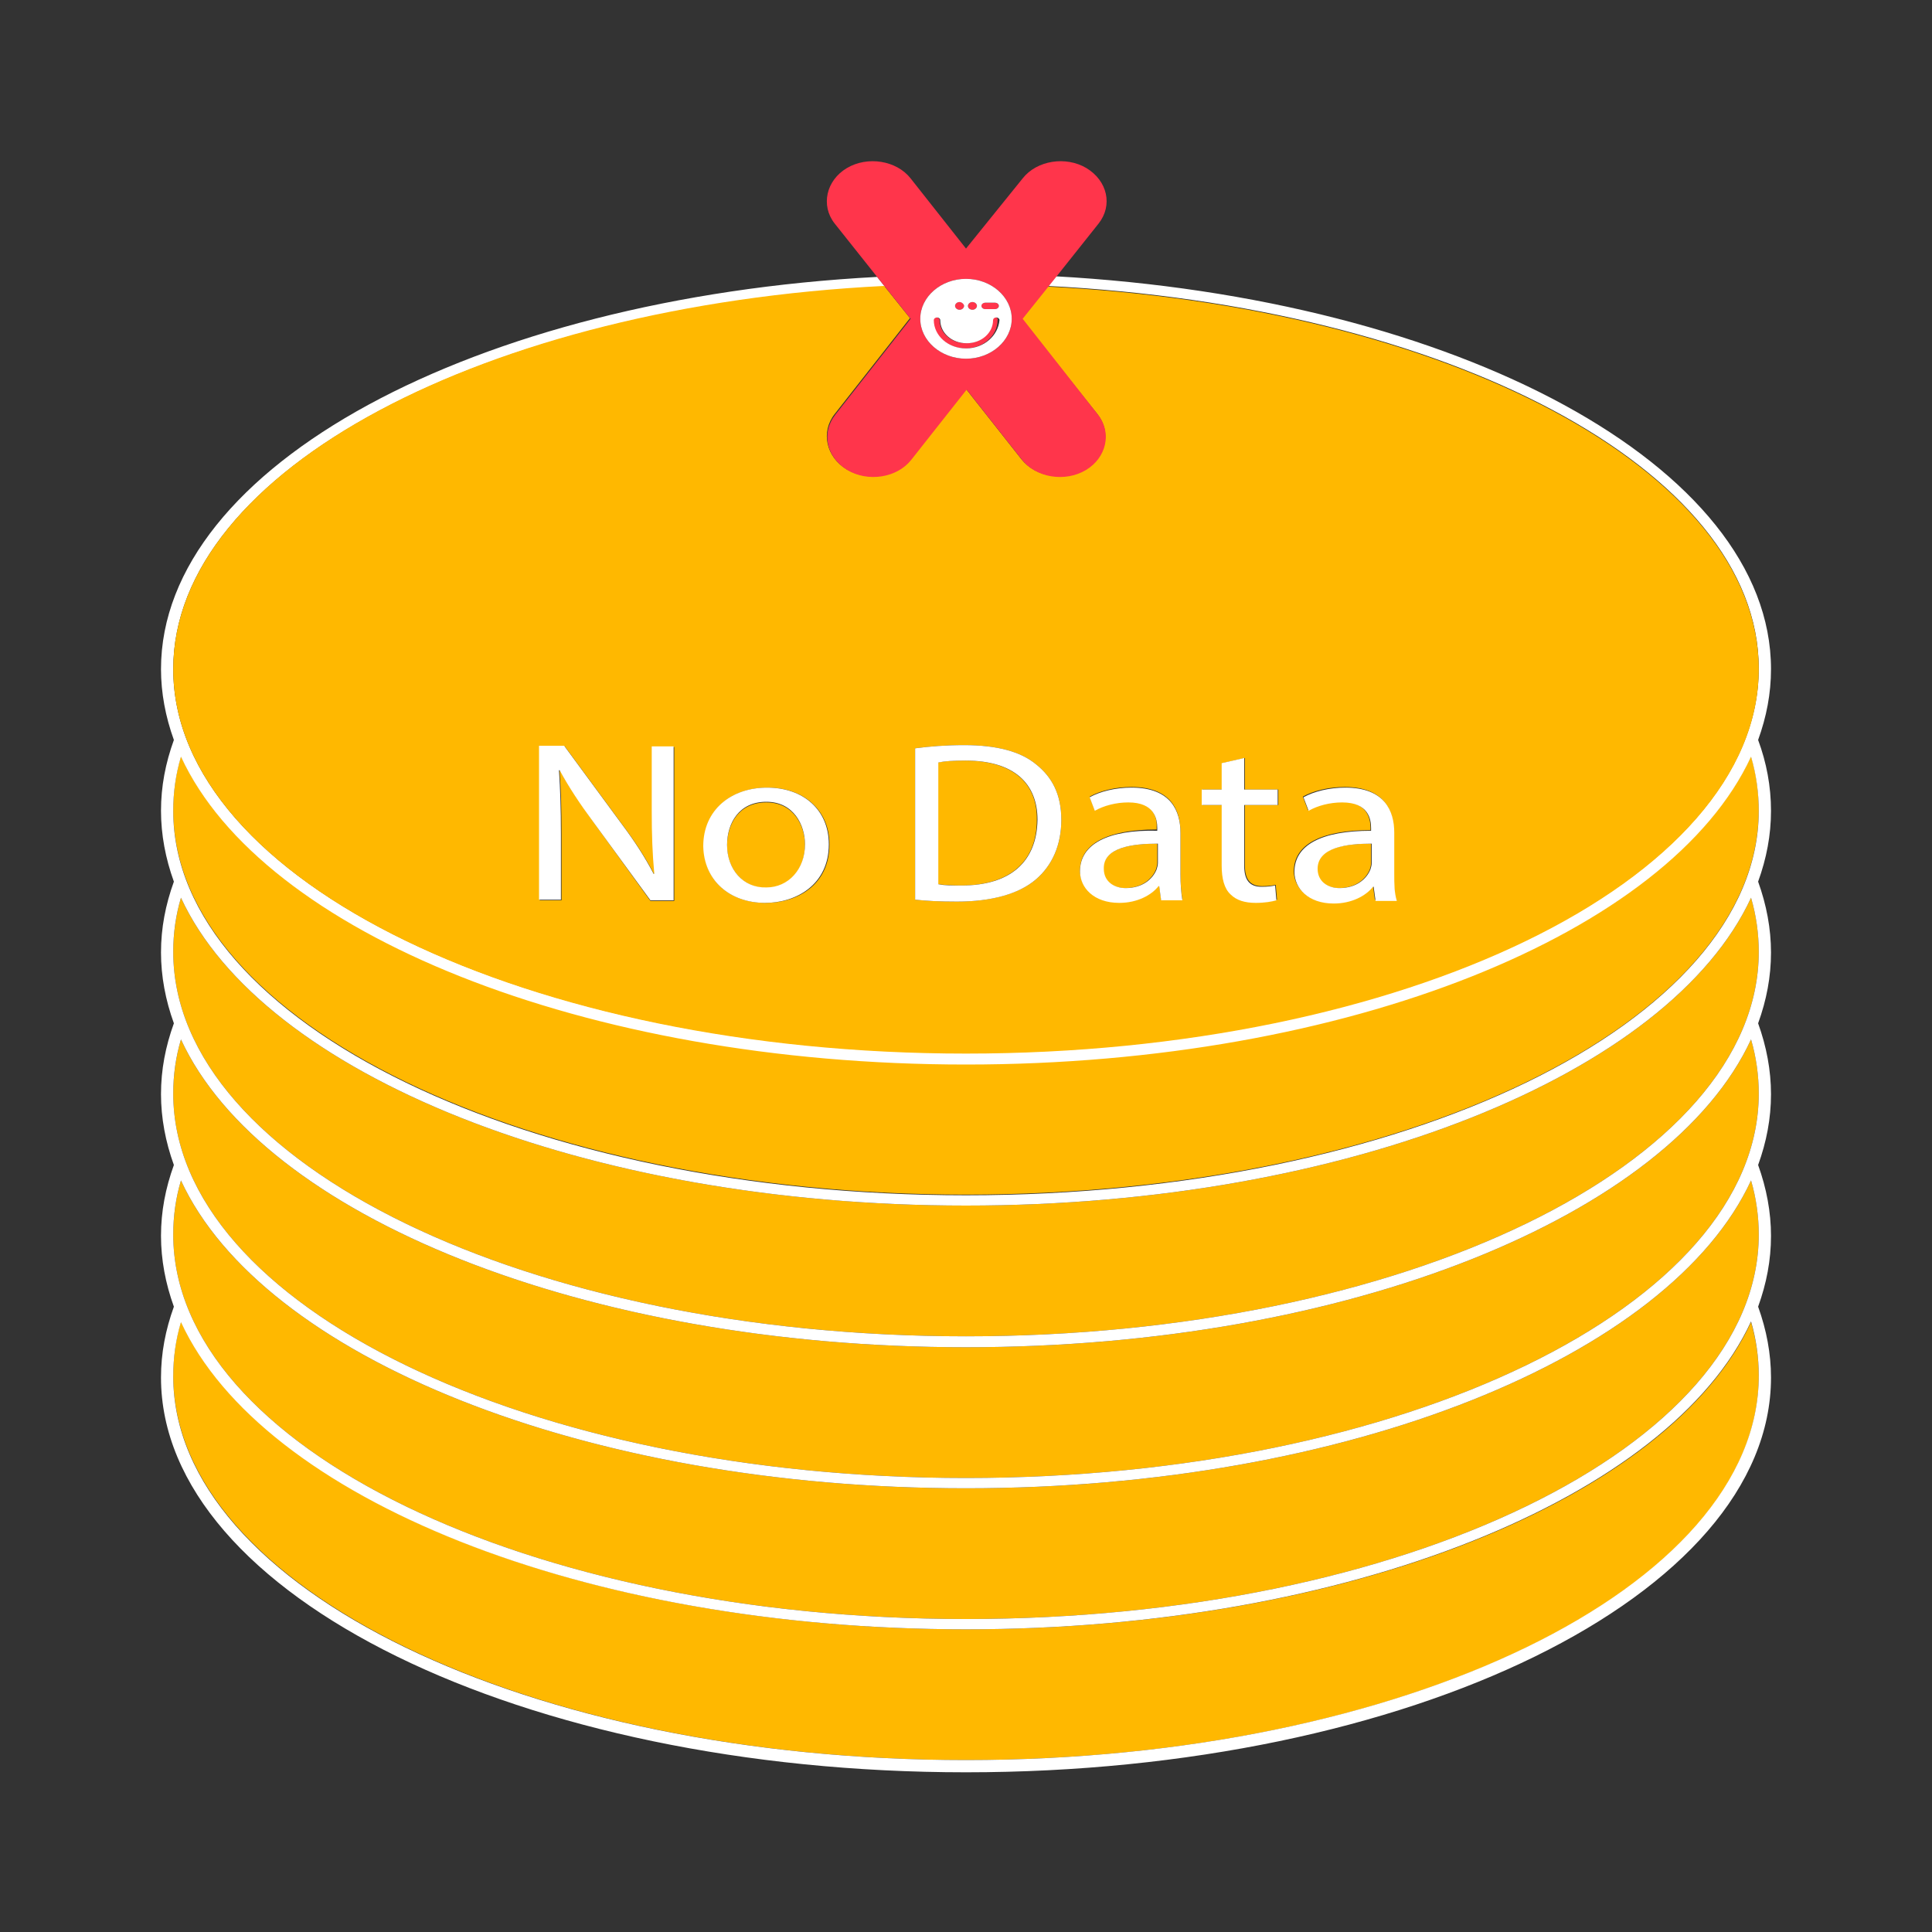 <?xml version="1.0" encoding="utf-8"?>
<!-- Generator: Adobe Illustrator 27.1.1, SVG Export Plug-In . SVG Version: 6.00 Build 0)  -->
<svg version="1.1" id="Layer_1" xmlns="http://www.w3.org/2000/svg" xmlns:xlink="http://www.w3.org/1999/xlink" x="0px" y="0px"
	 viewBox="0 0 300 300" style="enable-background:new 0 0 300 300;" xml:space="preserve">
<rect x="0" y="0" width="300" height="300" fill="#333333" stroke="none"/>
<style type="text/css">
	.st0{fill:#FFB800;}
	.st1{fill:#FFFFFF;}
	.st2{fill:#FF354B;}
</style>
<g>
	<path class="st0" d="M273.1,213.7c0-2.9-0.4-5.7-1.2-8.4C259.3,232.6,209.4,253,150,253c-59.4,0-109.3-20.5-121.9-47.8
		c-0.8,2.7-1.2,5.6-1.2,8.4c0,32.9,55.2,59.7,123.1,59.7S273.1,246.6,273.1,213.7z"/>
	<path class="st0" d="M273.1,191.7c0-2.9-0.4-5.7-1.2-8.4c-12.6,27.3-62.5,47.8-121.9,47.8c-59.4,0-109.3-20.5-121.9-47.8
		c-0.8,2.7-1.2,5.6-1.2,8.4c0,32.9,55.2,59.7,123.1,59.7S273.1,224.6,273.1,191.7z"/>
	<path class="st0" d="M273.1,169.8c0-2.9-0.4-5.7-1.2-8.4c-12.6,27.3-62.5,47.8-121.9,47.8c-59.4,0-109.3-20.5-121.9-47.8
		c-0.8,2.7-1.2,5.6-1.2,8.4c0,32.9,55.2,59.7,123.1,59.7S273.1,202.7,273.1,169.8z"/>
	<path class="st0" d="M273.1,147.8c0-2.9-0.4-5.7-1.2-8.4c-12.6,27.3-62.5,47.8-121.9,47.8c-59.4,0-109.3-20.5-121.9-47.8
		c-0.8,2.7-1.2,5.6-1.2,8.4c0,32.9,55.2,59.7,123.1,59.7S273.1,180.7,273.1,147.8z"/>
	<path class="st0" d="M273.1,125.8c0-2.9-0.4-5.7-1.2-8.4c-12.6,27.3-62.5,47.8-121.9,47.8c-59.4,0-109.3-20.5-121.9-47.8
		c-0.8,2.7-1.2,5.6-1.2,8.4c0,32.9,55.2,59.7,123.1,59.7S273.1,158.8,273.1,125.8z"/>
	<path class="st1" d="M273,114.9c1.3-3.6,2-7.2,2-11c0-31.5-48.7-57.6-111.2-61l-1.2,1.5c62,3.1,110.5,28.5,110.5,59.4
		c0,32.9-55.2,59.7-123.1,59.7S26.9,136.8,26.9,103.9c0-30.9,48.5-56.3,110.5-59.4l-1.2-1.5C73.7,46.3,25,72.4,25,103.9
		c0,3.7,0.7,7.4,2,11c-1.3,3.6-2,7.2-2,11c0,3.7,0.7,7.4,2,11c-1.3,3.6-2,7.2-2,11c0,3.7,0.7,7.4,2,11c-1.3,3.6-2,7.2-2,11
		c0,3.7,0.7,7.4,2,11c-1.3,3.6-2,7.2-2,11c0,3.7,0.7,7.4,2,11c-1.3,3.6-2,7.2-2,11c0,33.8,56.1,61.3,125,61.3
		c68.9,0,125-27.5,125-61.3c0-3.7-0.7-7.4-2-11c1.3-3.6,2-7.2,2-11c0-3.7-0.7-7.4-2-11c1.3-3.6,2-7.2,2-11c0-3.7-0.7-7.4-2-11
		c1.3-3.6,2-7.2,2-11c0-3.7-0.7-7.4-2-11c1.3-3.6,2-7.2,2-11C275,122.1,274.3,118.4,273,114.9z M26.9,213.7c0-2.9,0.4-5.7,1.2-8.4
		C40.7,232.6,90.6,253,150,253c59.4,0,109.3-20.5,121.9-47.8c0.8,2.7,1.2,5.6,1.2,8.4c0,32.9-55.2,59.7-123.1,59.7
		S26.9,246.6,26.9,213.7z M150,251.4c-67.9,0-123.1-26.8-123.1-59.7c0-2.9,0.4-5.7,1.2-8.4c12.6,27.3,62.5,47.8,121.9,47.8
		c59.4,0,109.3-20.5,121.9-47.8c0.8,2.7,1.2,5.6,1.2,8.4C273.1,224.6,217.9,251.4,150,251.4z M150,229.5
		c-67.9,0-123.1-26.8-123.1-59.7c0-2.9,0.4-5.7,1.2-8.4c12.6,27.3,62.5,47.8,121.9,47.8c59.4,0,109.3-20.5,121.9-47.8
		c0.8,2.7,1.2,5.6,1.2,8.4C273.1,202.7,217.9,229.5,150,229.5z M150,207.5c-67.9,0-123.1-26.8-123.1-59.7c0-2.9,0.4-5.7,1.2-8.4
		c12.6,27.3,62.5,47.8,121.9,47.8c59.4,0,109.3-20.5,121.9-47.8c0.8,2.7,1.2,5.6,1.2,8.4C273.1,180.7,217.9,207.5,150,207.5z
		 M150,185.6c-67.9,0-123.1-26.8-123.1-59.7c0-2.9,0.4-5.7,1.2-8.4c12.6,27.3,62.5,47.8,121.9,47.8c59.4,0,109.3-20.5,121.9-47.8
		c0.8,2.7,1.2,5.6,1.2,8.4C273.1,158.8,217.9,185.6,150,185.6z"/>
	<path class="st0" d="M170.4,64.3c2.2,2.8,1.4,6.6-1.9,8.6h0c-3.2,1.9-7.7,1.2-9.9-1.6L150,60.4l-8.6,10.9c-2.2,2.8-6.7,3.5-9.9,1.6
		h0c-3.2-1.9-4.1-5.8-1.9-8.6l11.7-14.9l-4-5C75.4,47.5,26.9,73,26.9,103.9c0,32.9,55.2,59.7,123.1,59.7s123.1-26.8,123.1-59.7
		c0-30.9-48.5-56.3-110.5-59.4l-4,5L170.4,64.3z M92.2,127.7c-1.9-2.7-3.8-5.4-5.2-8l-0.1,0c0.2,3,0.3,5.9,0.3,9.9v10.2h-3.4v-23.9
		h3.9l8.9,12.1c2.1,2.8,3.7,5.3,5,7.8l0.1,0c-0.3-3.2-0.4-6.1-0.4-9.8v-10h3.4v23.9H101L92.2,127.7z M175.2,124.5
		c-1.8,0-3.8,0.5-5.2,1.3l-0.8-2.1c1.6-0.9,4-1.5,6.5-1.5c6.1,0,7.6,3.6,7.6,7v6.4c0,1.5,0.1,2.9,0.3,4.1h-3.3l-0.3-2.2h-0.1
		c-1.1,1.4-3.2,2.6-6.1,2.6c-4,0-6.1-2.5-6.1-4.9c0-4.2,4.3-6.4,11.9-6.4v-0.4C179.7,127.1,179.2,124.5,175.2,124.5z M186.7,125
		v-2.4h3.1v-4.1l3.5-0.8v4.9h5.2v2.4h-5.2v9.3c0,2.1,0.7,3.3,2.7,3.3c0.9,0,1.6-0.1,2.1-0.2l0.2,2.3c-0.7,0.2-1.8,0.4-3.2,0.4
		c-1.7,0-3-0.5-3.9-1.3c-1-0.9-1.4-2.5-1.4-4.5V125H186.7z M160.8,136.6c-2.6,2.2-6.9,3.4-12.2,3.4c-2.5,0-4.7-0.1-6.5-0.3v-23.5
		c2.2-0.3,4.8-0.5,7.6-0.5c5.1,0,8.8,1,11.2,3c2.5,2,3.9,4.7,3.9,8.6C164.8,131.2,163.4,134.4,160.8,136.6z M109.3,131.4
		c0-5.8,4.4-9.1,9.9-9.1c5.7,0,9.6,3.6,9.6,8.8c0,6.4-5.1,9.1-9.9,9.1C113.4,140.2,109.3,136.8,109.3,131.4z M213.5,139.8l-0.3-2.2
		h-0.1c-1.1,1.4-3.2,2.6-6.1,2.6c-4,0-6.1-2.5-6.1-4.9c0-4.2,4.3-6.4,11.9-6.4v-0.4c0-1.4-0.5-4-4.5-4c-1.8,0-3.8,0.5-5.2,1.3
		l-0.8-2.1c1.6-0.9,4-1.5,6.5-1.5c6.1,0,7.6,3.6,7.6,7v6.4c0,1.5,0.1,2.9,0.3,4.1H213.5z"/>
	<path class="st0" d="M149.8,118.1c-1.8,0-3.2,0.1-4.2,0.3v18.9c0.9,0.1,2.2,0.2,3.6,0.2c7.6,0,11.8-3.7,11.8-10.2
		C161.1,121.7,157.4,118.1,149.8,118.1z"/>
	<path class="st0" d="M204.5,134.9c0,2,1.6,3,3.4,3c2.6,0,4.2-1.4,4.8-2.9c0.1-0.3,0.2-0.7,0.2-1v-3
		C209,131,204.5,131.6,204.5,134.9z"/>
	<path class="st0" d="M171.3,134.9c0,2,1.6,3,3.4,3c2.6,0,4.2-1.4,4.8-2.9c0.1-0.3,0.2-0.7,0.2-1v-3
		C175.8,131,171.3,131.6,171.3,134.9z"/>
	<path class="st0" d="M119,137.9c3.4,0,6-2.8,6-6.7c0-2.9-1.7-6.6-6-6.6c-4.3,0-6.1,3.4-6.1,6.7C112.9,135,115.4,137.9,119,137.9z"
		/>
	<path class="st1" d="M101,139.8h3.6v-23.9h-3.4v10c0,3.7,0.1,6.6,0.4,9.8l-0.1,0c-1.3-2.5-2.9-5-5-7.8l-8.9-12.1h-3.9v23.9h3.4
		v-10.2c0-4-0.1-6.9-0.3-9.9l0.1,0c1.4,2.6,3.2,5.3,5.2,8L101,139.8z"/>
	<path class="st1" d="M118.8,140.2c4.8,0,9.9-2.8,9.9-9.1c0-5.3-3.9-8.8-9.6-8.8c-5.5,0-9.9,3.4-9.9,9.1
		C109.3,136.8,113.4,140.2,118.8,140.2z M112.9,131.2c0-3.3,1.8-6.7,6.1-6.7c4.3,0,6,3.7,6,6.6c0,3.9-2.6,6.7-6,6.7
		C115.4,137.9,112.9,135,112.9,131.2z"/>
	<path class="st1" d="M149.7,115.7c-2.8,0-5.4,0.2-7.6,0.5v23.5c1.8,0.2,3.9,0.3,6.5,0.3c5.4,0,9.6-1.2,12.2-3.4
		c2.6-2.2,4-5.4,4-9.3c0-3.9-1.4-6.6-3.9-8.6C158.5,116.7,154.8,115.7,149.7,115.7z M149.3,137.5c-1.4,0-2.7,0-3.6-0.2v-18.9
		c0.9-0.2,2.3-0.3,4.2-0.3c7.6,0,11.2,3.6,11.2,9.2C161,133.8,156.9,137.5,149.3,137.5z"/>
	<path class="st1" d="M167.7,135.3c0,2.5,2.1,4.9,6.1,4.9c2.8,0,5-1.2,6.1-2.6h0.1l0.3,2.2h3.3c-0.2-1.2-0.3-2.6-0.3-4.1v-6.4
		c0-3.4-1.5-7-7.6-7c-2.5,0-4.9,0.6-6.5,1.5l0.8,2.1c1.4-0.8,3.3-1.3,5.2-1.3c4.1,0,4.5,2.6,4.5,4v0.4
		C172,128.8,167.7,131.1,167.7,135.3z M179.8,131v3c0,0.3-0.1,0.7-0.2,1c-0.6,1.5-2.2,2.9-4.8,2.9c-1.8,0-3.4-1-3.4-3
		C171.3,131.6,175.8,131,179.8,131z"/>
	<path class="st1" d="M189.7,134.4c0,2,0.4,3.6,1.4,4.5c0.9,0.9,2.2,1.3,3.9,1.3c1.4,0,2.5-0.2,3.2-0.4l-0.2-2.3
		c-0.5,0.1-1.1,0.2-2.1,0.2c-2,0-2.7-1.2-2.7-3.3V125h5.2v-2.4h-5.2v-4.9l-3.5,0.8v4.1h-3.1v2.4h3.1V134.4z"/>
	<path class="st1" d="M216.5,135.7v-6.4c0-3.4-1.5-7-7.6-7c-2.5,0-4.9,0.6-6.5,1.5l0.8,2.1c1.4-0.8,3.3-1.3,5.2-1.3
		c4.1,0,4.5,2.6,4.5,4v0.4c-7.7,0-11.9,2.2-11.9,6.4c0,2.5,2.1,4.9,6.1,4.9c2.8,0,5-1.2,6.1-2.6h0.1l0.3,2.2h3.3
		C216.5,138.6,216.5,137.2,216.5,135.7z M213,134c0,0.3-0.1,0.7-0.2,1c-0.6,1.5-2.2,2.9-4.8,2.9c-1.8,0-3.4-1-3.4-3
		c0-3.3,4.5-3.9,8.4-3.9V134z"/>
	<ellipse class="st2" cx="151" cy="47.5" rx="0.7" ry="0.6"/>
	<ellipse class="st2" cx="149" cy="47.5" rx="0.7" ry="0.6"/>
	<path class="st2" d="M137.4,44.5l4,5l-11.7,14.9c-2.2,2.8-1.4,6.6,1.9,8.6h0c3.2,1.9,7.7,1.2,9.9-1.6l8.6-10.9l8.6,10.9
		c2.2,2.8,6.7,3.5,9.9,1.6h0c3.2-1.9,4.1-5.8,1.9-8.6l-11.7-14.9l4-5l1.2-1.5l6.6-8.3c2.2-2.8,1.4-6.6-1.9-8.6h0
		c-3.2-1.9-7.7-1.2-9.9,1.6L150,38.6l-8.6-10.9c-2.2-2.8-6.7-3.5-9.9-1.6h0c-3.2,1.9-4.1,5.8-1.9,8.6l6.6,8.3L137.4,44.5z
		 M157.1,49.5c0,3.4-3.2,6.2-7.1,6.2s-7.1-2.8-7.1-6.2c0-3.4,3.2-6.2,7.1-6.2S157.1,46.1,157.1,49.5z"/>
	<path class="st2" d="M154.6,49.3c-0.3,0-0.5,0.2-0.5,0.4c0,2-1.8,3.6-4.1,3.6c-2.3,0-4.1-1.6-4.1-3.6c0-0.2-0.2-0.4-0.5-0.4
		s-0.5,0.2-0.5,0.4c0,2.4,2.3,4.4,5,4.4c2.8,0,5-2,5-4.4C155,49.5,154.8,49.3,154.6,49.3z"/>
	<path class="st2" d="M152.4,47.5c0,0.3,0.3,0.5,0.6,0.5h1.5c0.3,0,0.6-0.2,0.6-0.5c0-0.3-0.3-0.5-0.6-0.5H153
		C152.6,47,152.4,47.2,152.4,47.5z"/>
	<path class="st1" d="M142.9,49.5c0,3.4,3.2,6.2,7.1,6.2s7.1-2.8,7.1-6.2c0-3.4-3.2-6.2-7.1-6.2S142.9,46.1,142.9,49.5z M149.7,47.5
		c0,0.3-0.3,0.6-0.7,0.6c-0.4,0-0.7-0.3-0.7-0.6c0-0.3,0.3-0.6,0.7-0.6C149.3,46.9,149.7,47.2,149.7,47.5z M150,54.1
		c-2.8,0-5-2-5-4.4c0-0.2,0.2-0.4,0.5-0.4s0.5,0.2,0.5,0.4c0,2,1.8,3.6,4.1,3.6c2.3,0,4.1-1.6,4.1-3.6c0-0.2,0.2-0.4,0.5-0.4
		s0.5,0.2,0.5,0.4C155,52.1,152.8,54.1,150,54.1z M150.3,47.5c0-0.3,0.3-0.6,0.7-0.6c0.4,0,0.7,0.3,0.7,0.6c0,0.3-0.3,0.6-0.7,0.6
		C150.7,48.1,150.3,47.9,150.3,47.5z M155.1,47.5c0,0.3-0.3,0.5-0.6,0.5H153c-0.3,0-0.6-0.2-0.6-0.5c0-0.3,0.3-0.5,0.6-0.5h1.5
		C154.8,47,155.1,47.2,155.1,47.5z"/>
</g>
</svg>
